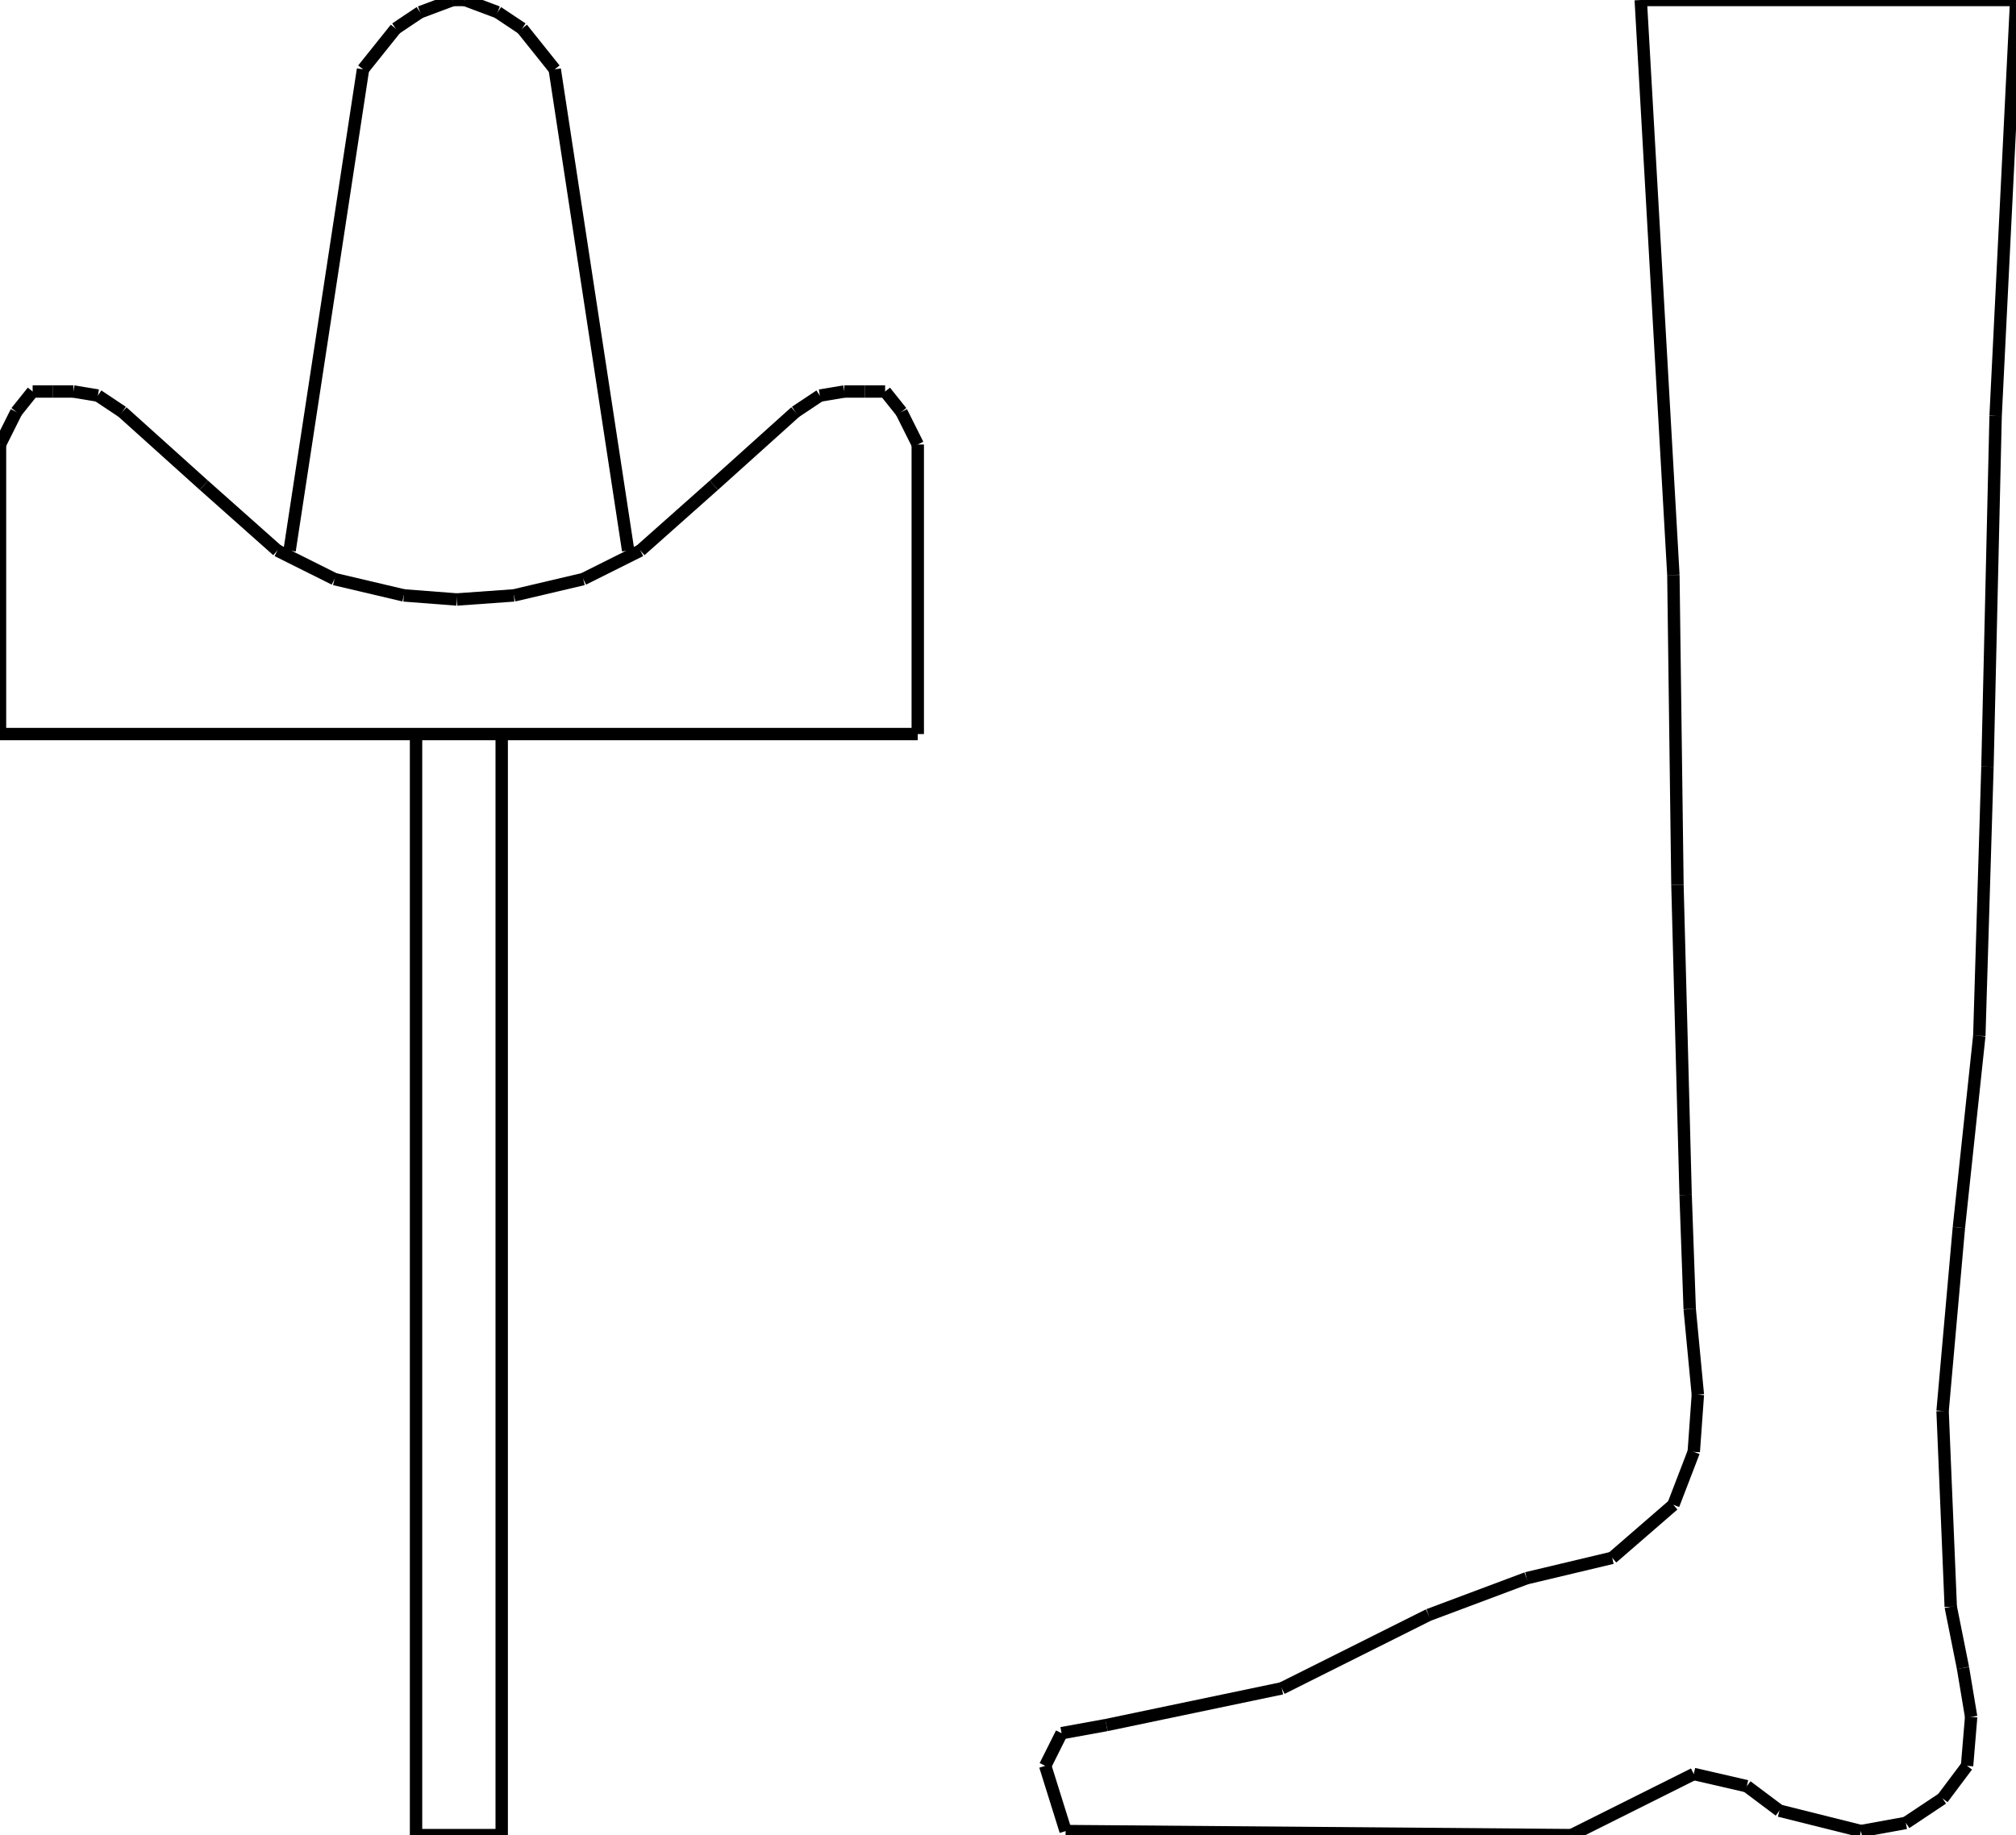 <?xml version="1.0" encoding="iso-8859-1"?>
<!-- Generator: Adobe Illustrator 16.0.1, SVG Export Plug-In . SVG Version: 6.00 Build 0)  -->
<!DOCTYPE svg PUBLIC "-//W3C//DTD SVG 1.1//EN" "http://www.w3.org/Graphics/SVG/1.1/DTD/svg11.dtd">
<svg version="1.1" id="Ebene_1" xmlns="http://www.w3.org/2000/svg" xmlns:xlink="http://www.w3.org/1999/xlink" x="0px" y="0px"
	 width="162.678px" height="148.113px" viewBox="0 0 162.678 148.113" style="enable-background:new 0 0 162.678 148.113;"
	 xml:space="preserve">
<g>
	<line style="fill:none;stroke:#000000;stroke-miterlimit:1;" x1="162.678" y1="0.329" x2="161.033" y2="33.573"/>
	<line style="fill:none;stroke:#000000;stroke-miterlimit:1;" x1="161.033" y1="33.573" x2="160.375" y2="61.879"/>
	<line style="fill:none;stroke:#000000;stroke-miterlimit:1;" x1="160.375" y1="61.879" x2="159.717" y2="83.602"/>
	<line style="fill:none;stroke:#000000;stroke-miterlimit:1;" x1="159.717" y1="83.602" x2="158.07" y2="99.072"/>
	<line style="fill:none;stroke:#000000;stroke-miterlimit:1;" x1="158.07" y1="99.072" x2="156.754" y2="113.883"/>
	<line style="fill:none;stroke:#000000;stroke-miterlimit:1;" x1="156.754" y1="113.883" x2="157.412" y2="129.682"/>
	<line style="fill:none;stroke:#000000;stroke-miterlimit:1;" x1="157.412" y1="129.682" x2="158.4" y2="134.619"/>
	<line style="fill:none;stroke:#000000;stroke-miterlimit:1;" x1="158.4" y1="134.619" x2="159.059" y2="138.568"/>
	<line style="fill:none;stroke:#000000;stroke-miterlimit:1;" x1="159.059" y1="138.568" x2="158.729" y2="142.52"/>
	<line style="fill:none;stroke:#000000;stroke-miterlimit:1;" x1="158.729" y1="142.52" x2="156.754" y2="145.152"/>
	<line style="fill:none;stroke:#000000;stroke-miterlimit:1;" x1="156.754" y1="145.152" x2="153.791" y2="147.127"/>
	<line style="fill:none;stroke:#000000;stroke-miterlimit:1;" x1="153.791" y1="147.127" x2="150.172" y2="147.785"/>
	<line style="fill:none;stroke:#000000;stroke-miterlimit:1;" x1="150.172" y1="147.785" x2="143.588" y2="146.139"/>
	<line style="fill:none;stroke:#000000;stroke-miterlimit:1;" x1="143.588" y1="146.139" x2="140.955" y2="144.164"/>
	<line style="fill:none;stroke:#000000;stroke-miterlimit:1;" x1="140.955" y1="144.164" x2="136.676" y2="143.178"/>
	<line style="fill:none;stroke:#000000;stroke-miterlimit:1;" x1="136.676" y1="143.178" x2="126.803" y2="148.113"/>
	<line style="fill:none;stroke:#000000;stroke-miterlimit:1;" x1="126.803" y1="148.113" x2="85.988" y2="147.785"/>
	<line style="fill:none;stroke:#000000;stroke-miterlimit:1;" x1="85.988" y1="147.785" x2="84.342" y2="142.52"/>
	<line style="fill:none;stroke:#000000;stroke-miterlimit:1;" x1="84.342" y1="142.52" x2="85.66" y2="139.885"/>
	<line style="fill:none;stroke:#000000;stroke-miterlimit:1;" x1="85.66" y1="139.885" x2="89.279" y2="139.227"/>
	<line style="fill:none;stroke:#000000;stroke-miterlimit:1;" x1="89.279" y1="139.227" x2="103.434" y2="136.266"/>
	<line style="fill:none;stroke:#000000;stroke-miterlimit:1;" x1="103.434" y1="136.266" x2="115.281" y2="130.34"/>
	<line style="fill:none;stroke:#000000;stroke-miterlimit:1;" x1="115.281" y1="130.34" x2="123.182" y2="127.379"/>
	<line style="fill:none;stroke:#000000;stroke-miterlimit:1;" x1="123.182" y1="127.379" x2="130.094" y2="125.732"/>
	<line style="fill:none;stroke:#000000;stroke-miterlimit:1;" x1="130.094" y1="125.732" x2="135.031" y2="121.453"/>
	<line style="fill:none;stroke:#000000;stroke-miterlimit:1;" x1="135.031" y1="121.453" x2="136.676" y2="117.176"/>
	<line style="fill:none;stroke:#000000;stroke-miterlimit:1;" x1="136.676" y1="117.176" x2="137.006" y2="112.566"/>
	<line style="fill:none;stroke:#000000;stroke-miterlimit:1;" x1="137.006" y1="112.566" x2="136.348" y2="105.654"/>
	<line style="fill:none;stroke:#000000;stroke-miterlimit:1;" x1="136.348" y1="105.654" x2="136.018" y2="96.439"/>
	<line style="fill:none;stroke:#000000;stroke-miterlimit:1;" x1="136.018" y1="96.439" x2="135.359" y2="71.424"/>
	<line style="fill:none;stroke:#000000;stroke-miterlimit:1;" x1="135.359" y1="71.424" x2="135.031" y2="46.409"/>
	<line style="fill:none;stroke:#000000;stroke-miterlimit:1;" x1="135.031" y1="46.409" x2="132.398" y2="0"/>
	<line style="fill:none;stroke:#000000;stroke-miterlimit:1;" x1="132.398" y1="0" x2="162.678" y2="0"/>
	<line style="fill:none;stroke:#000000;stroke-miterlimit:1;" x1="33.572" y1="59.575" x2="33.572" y2="148.113"/>
	<line style="fill:none;stroke:#000000;stroke-miterlimit:1;" x1="33.572" y1="148.113" x2="40.484" y2="148.113"/>
	<line style="fill:none;stroke:#000000;stroke-miterlimit:1;" x1="40.484" y1="148.113" x2="40.484" y2="59.575"/>
	<line style="fill:none;stroke:#000000;stroke-miterlimit:1;" x1="0" y1="59.246" x2="74.057" y2="59.246"/>
	<line style="fill:none;stroke:#000000;stroke-miterlimit:1;" x1="74.057" y1="59.246" x2="74.057" y2="35.876"/>
	<line style="fill:none;stroke:#000000;stroke-miterlimit:1;" x1="74.057" y1="35.876" x2="72.74" y2="33.244"/>
	<line style="fill:none;stroke:#000000;stroke-miterlimit:1;" x1="72.74" y1="33.244" x2="71.424" y2="31.598"/>
	<line style="fill:none;stroke:#000000;stroke-miterlimit:1;" x1="71.424" y1="31.598" x2="69.778" y2="31.598"/>
	<line style="fill:none;stroke:#000000;stroke-miterlimit:1;" x1="69.778" y1="31.598" x2="68.132" y2="31.598"/>
	<line style="fill:none;stroke:#000000;stroke-miterlimit:1;" x1="68.132" y1="31.598" x2="66.158" y2="31.927"/>
	<line style="fill:none;stroke:#000000;stroke-miterlimit:1;" x1="66.158" y1="31.927" x2="64.183" y2="33.244"/>
	<line style="fill:none;stroke:#000000;stroke-miterlimit:1;" x1="64.183" y1="33.244" x2="57.6" y2="39.168"/>
	<line style="fill:none;stroke:#000000;stroke-miterlimit:1;" x1="57.6" y1="39.168" x2="51.675" y2="44.434"/>
	<line style="fill:none;stroke:#000000;stroke-miterlimit:1;" x1="51.675" y1="44.434" x2="47.067" y2="46.738"/>
	<line style="fill:none;stroke:#000000;stroke-miterlimit:1;" x1="47.067" y1="46.738" x2="41.472" y2="48.055"/>
	<line style="fill:none;stroke:#000000;stroke-miterlimit:1;" x1="41.472" y1="48.055" x2="36.864" y2="48.384"/>
	<line style="fill:none;stroke:#000000;stroke-miterlimit:1;" x1="36.864" y1="48.384" x2="32.585" y2="48.055"/>
	<line style="fill:none;stroke:#000000;stroke-miterlimit:1;" x1="32.585" y1="48.055" x2="26.99" y2="46.738"/>
	<line style="fill:none;stroke:#000000;stroke-miterlimit:1;" x1="26.99" y1="46.738" x2="22.381" y2="44.434"/>
	<line style="fill:none;stroke:#000000;stroke-miterlimit:1;" x1="22.381" y1="44.434" x2="16.457" y2="39.168"/>
	<line style="fill:none;stroke:#000000;stroke-miterlimit:1;" x1="16.457" y1="39.168" x2="9.874" y2="33.244"/>
	<line style="fill:none;stroke:#000000;stroke-miterlimit:1;" x1="9.874" y1="33.244" x2="7.899" y2="31.927"/>
	<line style="fill:none;stroke:#000000;stroke-miterlimit:1;" x1="7.899" y1="31.927" x2="5.924" y2="31.598"/>
	<line style="fill:none;stroke:#000000;stroke-miterlimit:1;" x1="5.924" y1="31.598" x2="4.279" y2="31.598"/>
	<line style="fill:none;stroke:#000000;stroke-miterlimit:1;" x1="4.279" y1="31.598" x2="2.633" y2="31.598"/>
	<line style="fill:none;stroke:#000000;stroke-miterlimit:1;" x1="2.633" y1="31.598" x2="1.316" y2="33.244"/>
	<line style="fill:none;stroke:#000000;stroke-miterlimit:1;" x1="1.316" y1="33.244" x2="0" y2="35.876"/>
	<line style="fill:none;stroke:#000000;stroke-miterlimit:1;" x1="0" y1="35.876" x2="0" y2="59.246"/>
	<line style="fill:none;stroke:#000000;stroke-miterlimit:1;" x1="50.688" y1="44.434" x2="44.763" y2="5.595"/>
	<line style="fill:none;stroke:#000000;stroke-miterlimit:1;" x1="44.763" y1="5.595" x2="42.13" y2="2.304"/>
	<line style="fill:none;stroke:#000000;stroke-miterlimit:1;" x1="42.13" y1="2.304" x2="40.155" y2="0.987"/>
	<line style="fill:none;stroke:#000000;stroke-miterlimit:1;" x1="40.155" y1="0.987" x2="37.522" y2="0"/>
	<line style="fill:none;stroke:#000000;stroke-miterlimit:1;" x1="37.522" y1="0" x2="36.535" y2="0"/>
	<line style="fill:none;stroke:#000000;stroke-miterlimit:1;" x1="36.535" y1="0" x2="33.901" y2="0.987"/>
	<line style="fill:none;stroke:#000000;stroke-miterlimit:1;" x1="33.901" y1="0.987" x2="31.927" y2="2.304"/>
	<line style="fill:none;stroke:#000000;stroke-miterlimit:1;" x1="31.927" y1="2.304" x2="29.293" y2="5.595"/>
	<line style="fill:none;stroke:#000000;stroke-miterlimit:1;" x1="29.293" y1="5.595" x2="23.369" y2="44.434"/>
</g>
</svg>

